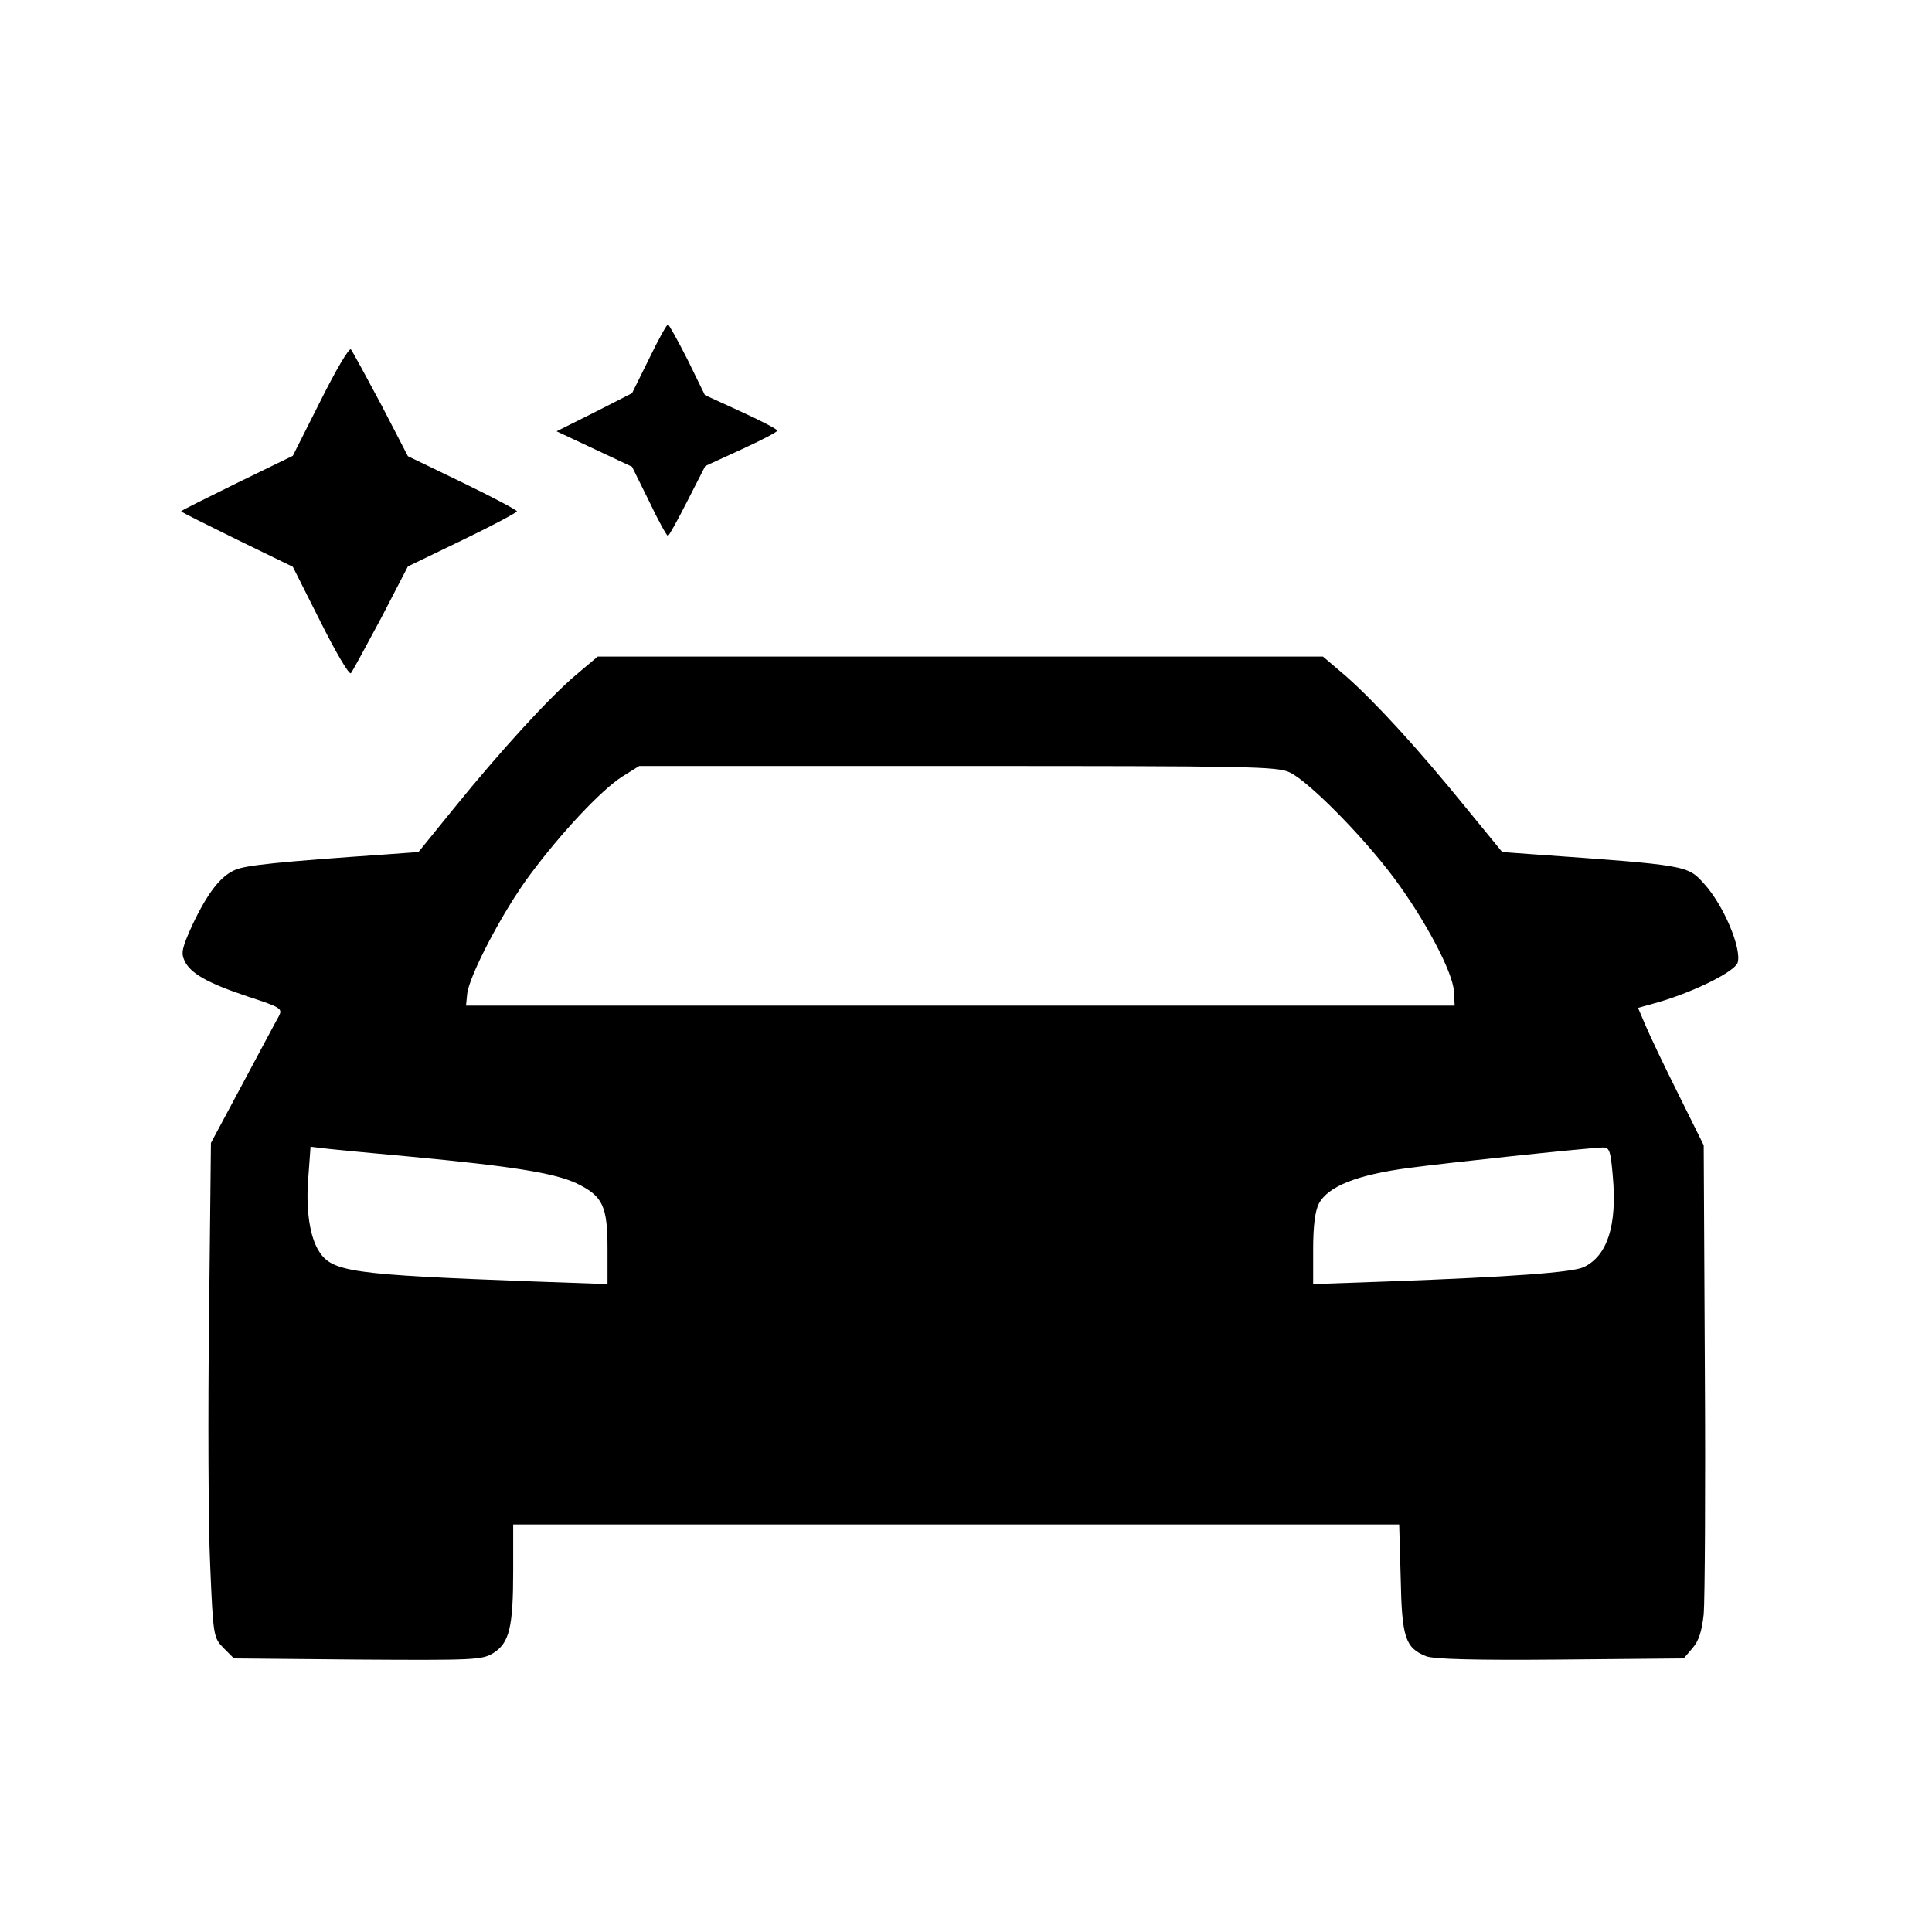 <?xml version="1.0" standalone="no"?>
<!DOCTYPE svg PUBLIC "-//W3C//DTD SVG 20010904//EN"
 "http://www.w3.org/TR/2001/REC-SVG-20010904/DTD/svg10.dtd">
<svg version="1.0" xmlns="http://www.w3.org/2000/svg"
  width="300pt" height="300pt" viewBox="0 0 512 512"
 preserveAspectRatio="xMidYMid meet">
<g transform="translate(0,512) scale(0.1,-0.1)"
fill="#000000" stroke="none">
<path d="M1720 4169 l-45 -91 -100 -51 -100 -50 100 -47 100 -47 45 -91 c24
-51 47 -92 50 -92 3 0 26 42 52 93 l47 92 96 44 c52 24 95 46 95 50 0 3 -43
26 -96 50 l-96 44 -46 94 c-26 51 -49 93 -52 93 -3 0 -26 -41 -50 -91z"/>
<path d="M849 4057 l-73 -145 -148 -72 c-81 -40 -148 -73 -148 -75 0 -2 67
-35 148 -75 l148 -72 73 -145 c40 -80 76 -142 81 -137 4 5 40 71 80 146 l71
137 145 70 c79 38 144 73 144 76 0 3 -65 38 -144 76 l-145 70 -71 137 c-40 75
-76 141 -80 146 -5 5 -41 -57 -81 -137z"/>
<path d="M1527 3332 c-71 -60 -200 -201 -324 -354 l-94 -116 -82 -6 c-290 -20
-375 -29 -403 -41 -39 -16 -74 -61 -115 -148 -26 -58 -30 -72 -20 -93 15 -33
60 -59 168 -95 89 -29 92 -32 82 -52 -7 -12 -50 -93 -96 -179 l-84 -157 -5
-463 c-3 -255 -2 -550 3 -656 8 -191 9 -192 36 -220 l27 -27 328 -3 c310 -2
329 -1 359 17 43 27 53 68 53 219 l0 122 1174 0 1174 0 4 -142 c3 -157 12
-185 67 -207 19 -8 126 -11 355 -9 l328 3 23 27 c17 19 25 45 30 90 3 35 5
329 3 653 l-3 590 -67 135 c-37 74 -76 156 -87 182 l-20 47 57 16 c94 28 199
80 207 104 11 37 -37 152 -89 209 -44 49 -44 49 -453 78 l-82 6 -99 121 c-125
154 -238 277 -315 345 l-61 52 -961 0 -961 0 -57 -48z m1891 -259 c49 -23 191
-166 275 -278 82 -110 157 -250 160 -302 l2 -38 -1310 0 -1310 0 3 30 c4 47
95 221 166 316 83 112 189 225 245 261 l45 28 844 0 c774 0 847 -1 880 -17z
m-2333 -1018 c277 -26 385 -44 443 -71 70 -34 82 -60 82 -175 l0 -92 -197 7
c-480 18 -532 25 -567 79 -25 38 -36 111 -29 196 l6 82 51 -6 c28 -3 123 -12
211 -20z m3189 -51 c12 -131 -14 -212 -77 -242 -29 -14 -192 -26 -519 -38
l-198 -7 0 92 c0 62 5 101 15 121 24 46 102 77 240 95 105 14 452 51 511 54
19 1 22 -6 28 -75z"/>
</g>
</svg>
